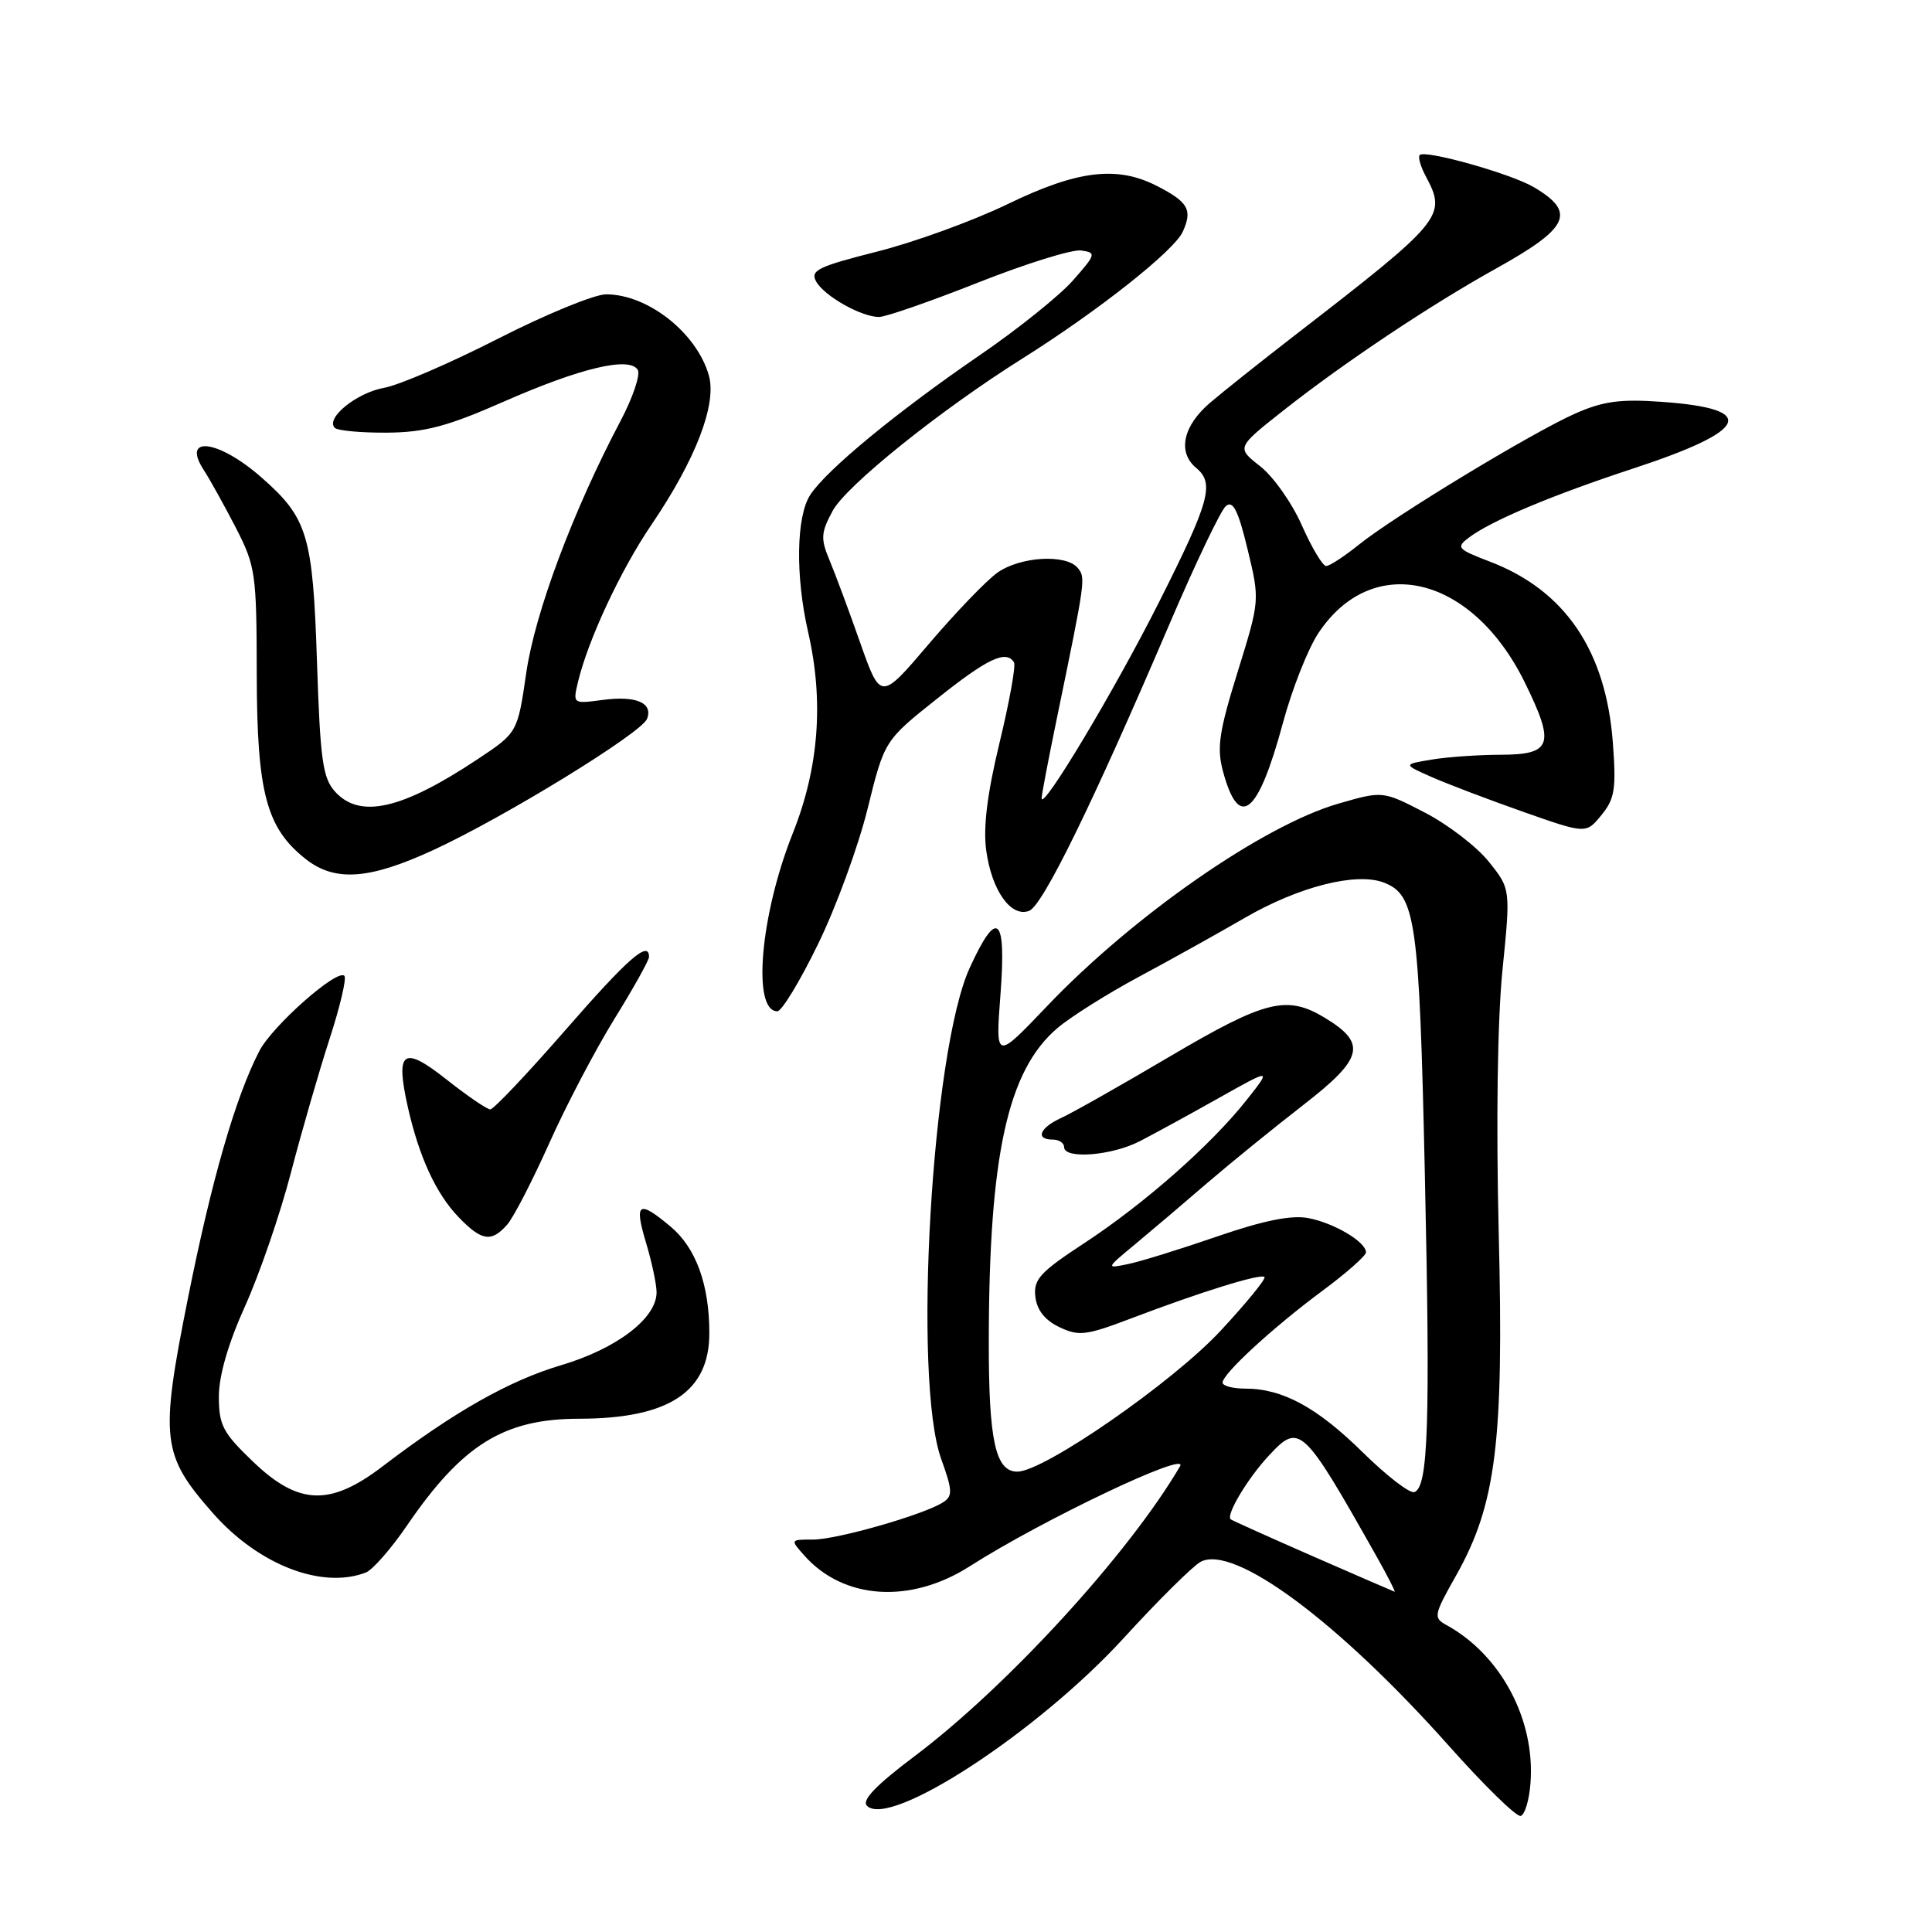 <?xml version="1.0" encoding="UTF-8" standalone="no"?>
<!DOCTYPE svg PUBLIC "-//W3C//DTD SVG 1.1//EN" "http://www.w3.org/Graphics/SVG/1.1/DTD/svg11.dtd" >
<svg xmlns="http://www.w3.org/2000/svg" xmlns:xlink="http://www.w3.org/1999/xlink" version="1.1" viewBox="0 0 256 256">
 <g >
 <path fill="currentColor"
d=" M 202.80 236.23 C 203.43 227.84 198.86 219.27 191.65 215.32 C 189.91 214.37 189.98 214.00 192.93 208.78 C 198.24 199.36 199.28 191.10 198.59 163.45 C 198.23 148.77 198.42 135.20 199.08 128.59 C 200.17 117.78 200.17 117.78 197.24 114.14 C 195.62 112.14 191.81 109.22 188.76 107.65 C 183.22 104.79 183.22 104.79 177.36 106.48 C 167.38 109.36 150.16 121.33 138.70 133.36 C 131.90 140.50 131.90 140.50 132.57 131.75 C 133.36 121.34 132.13 120.29 128.49 128.25 C 123.45 139.26 120.93 182.74 124.71 193.31 C 126.22 197.50 126.25 198.23 124.97 199.06 C 122.43 200.70 110.92 204.00 107.74 204.00 C 104.70 204.00 104.69 204.00 106.60 206.14 C 111.81 211.99 120.68 212.55 128.53 207.52 C 138.07 201.42 157.63 192.12 156.36 194.29 C 149.59 205.86 133.47 223.46 121.18 232.71 C 116.06 236.56 114.15 238.55 114.88 239.28 C 117.91 242.31 137.55 229.47 148.90 217.05 C 153.47 212.05 158.05 207.51 159.09 206.95 C 163.49 204.60 177.31 214.85 192.00 231.35 C 196.68 236.61 200.95 240.78 201.50 240.62 C 202.05 240.47 202.64 238.49 202.80 236.23 Z  M 48.47 208.37 C 49.36 208.03 51.83 205.22 53.94 202.12 C 61.26 191.42 66.77 188.00 76.72 187.99 C 88.62 187.98 94.01 184.44 93.99 176.62 C 93.99 170.22 92.22 165.37 88.89 162.56 C 84.60 158.95 84.00 159.34 85.60 164.66 C 86.37 167.22 87.00 170.18 87.00 171.24 C 87.00 174.68 81.74 178.70 74.34 180.90 C 67.44 182.95 60.13 187.10 50.67 194.32 C 43.73 199.61 39.55 199.46 33.52 193.67 C 29.53 189.85 29.00 188.84 29.00 185.05 C 29.00 182.29 30.24 178.00 32.48 173.05 C 34.39 168.81 37.12 160.88 38.54 155.42 C 39.96 149.97 42.27 141.98 43.66 137.69 C 45.06 133.39 45.95 129.61 45.63 129.30 C 44.67 128.34 36.08 135.94 34.36 139.27 C 31.20 145.39 28.03 156.36 24.89 172.09 C 21.17 190.72 21.41 192.78 28.21 200.50 C 34.23 207.34 42.64 210.61 48.47 208.37 Z  M 67.22 162.25 C 68.06 161.29 70.55 156.45 72.77 151.50 C 74.98 146.55 78.86 139.15 81.39 135.05 C 83.93 130.95 86.00 127.23 86.00 126.80 C 86.00 124.53 83.22 126.97 74.91 136.50 C 69.87 142.28 65.40 147.00 64.97 147.00 C 64.53 147.00 61.93 145.22 59.18 143.05 C 53.40 138.48 52.37 139.21 54.03 146.65 C 55.52 153.26 57.75 158.13 60.74 161.25 C 63.81 164.45 65.12 164.66 67.22 162.25 Z  M 108.39 125.11 C 110.78 120.22 113.73 112.15 114.96 107.17 C 117.19 98.13 117.19 98.13 124.18 92.57 C 130.86 87.24 133.32 86.08 134.36 87.77 C 134.62 88.19 133.76 92.97 132.45 98.39 C 130.81 105.17 130.26 109.63 130.68 112.69 C 131.41 118.02 133.97 121.61 136.37 120.69 C 138.18 119.99 144.80 106.45 154.92 82.79 C 158.38 74.69 161.76 67.61 162.44 67.05 C 163.38 66.27 164.07 67.64 165.31 72.78 C 166.94 79.54 166.94 79.54 164.00 89.01 C 161.53 96.96 161.21 99.08 162.05 102.20 C 164.17 110.07 166.69 108.03 170.00 95.77 C 171.20 91.32 173.31 85.98 174.68 83.91 C 181.85 73.07 195.04 76.20 202.03 90.40 C 206.10 98.68 205.66 100.00 198.78 100.01 C 195.88 100.02 191.79 100.30 189.70 100.65 C 185.90 101.28 185.90 101.28 189.70 102.96 C 191.79 103.88 197.25 105.96 201.83 107.57 C 210.16 110.50 210.16 110.50 212.20 108.00 C 213.97 105.84 214.17 104.54 213.71 98.39 C 212.79 86.20 207.37 78.22 197.42 74.42 C 193.10 72.77 192.90 72.54 194.64 71.23 C 197.59 69.00 205.68 65.60 216.50 62.05 C 231.82 57.01 233.03 54.16 220.24 53.25 C 214.71 52.85 212.42 53.16 208.72 54.80 C 203.00 57.33 184.72 68.41 180.02 72.20 C 178.11 73.74 176.17 75.00 175.72 75.00 C 175.26 75.00 173.82 72.58 172.51 69.63 C 171.21 66.67 168.72 63.14 166.98 61.78 C 163.82 59.31 163.82 59.31 170.16 54.31 C 178.13 48.03 189.52 40.43 198.15 35.63 C 207.95 30.19 208.91 28.14 203.22 24.79 C 200.20 23.01 188.85 19.82 188.12 20.54 C 187.87 20.80 188.23 22.06 188.92 23.35 C 191.74 28.63 191.26 29.21 171.48 44.50 C 167.21 47.80 162.21 51.78 160.36 53.35 C 156.75 56.42 155.99 59.92 158.50 62.00 C 160.96 64.04 160.31 66.42 153.59 79.76 C 147.75 91.37 138.07 107.53 138.02 105.78 C 138.01 105.38 138.91 100.66 140.02 95.28 C 143.85 76.71 143.88 76.56 142.80 75.25 C 141.24 73.38 135.17 73.74 132.15 75.89 C 130.69 76.93 126.62 81.17 123.09 85.31 C 116.69 92.84 116.69 92.84 113.98 85.17 C 112.50 80.95 110.67 76.03 109.92 74.24 C 108.72 71.37 108.77 70.59 110.33 67.69 C 112.13 64.35 124.58 54.35 135.50 47.49 C 145.49 41.21 155.57 33.24 156.72 30.71 C 158.04 27.81 157.46 26.77 153.30 24.64 C 148.01 21.93 142.78 22.56 133.55 27.03 C 128.97 29.25 121.17 32.09 116.21 33.34 C 108.36 35.33 107.33 35.83 108.15 37.31 C 109.24 39.24 114.13 42.00 116.48 42.00 C 117.36 42.00 123.26 39.95 129.60 37.44 C 135.94 34.93 142.09 33.02 143.26 33.19 C 145.29 33.48 145.23 33.68 142.18 37.15 C 140.41 39.16 134.88 43.60 129.90 47.01 C 118.82 54.60 109.55 62.24 107.37 65.56 C 105.50 68.41 105.38 76.32 107.08 83.75 C 109.18 92.90 108.51 101.73 105.05 110.41 C 100.74 121.21 99.63 134.00 103.00 134.00 C 103.59 134.00 106.01 130.00 108.39 125.11 Z  M 57.45 112.62 C 66.89 108.26 85.02 97.12 85.74 95.25 C 86.55 93.12 84.27 92.15 79.82 92.75 C 75.92 93.27 75.90 93.26 76.58 90.39 C 77.91 84.81 82.23 75.55 86.30 69.56 C 92.19 60.89 95.02 53.54 93.92 49.72 C 92.31 44.10 85.84 39.00 80.31 39.00 C 78.78 39.00 72.34 41.64 66.01 44.87 C 59.68 48.10 52.87 51.04 50.89 51.39 C 47.25 52.04 43.09 55.42 44.36 56.69 C 44.74 57.07 47.84 57.35 51.27 57.33 C 56.30 57.29 59.27 56.51 66.70 53.24 C 76.91 48.75 83.39 47.21 84.50 49.00 C 84.89 49.63 83.85 52.70 82.20 55.82 C 75.94 67.68 70.91 81.13 69.74 89.10 C 68.58 97.08 68.58 97.08 63.30 100.59 C 53.24 107.27 47.70 108.53 44.40 104.90 C 42.76 103.09 42.43 100.71 42.00 87.65 C 41.45 70.88 40.77 68.64 34.62 63.24 C 28.93 58.25 23.97 57.63 27.01 62.30 C 27.80 63.51 29.70 66.93 31.23 69.89 C 33.87 75.03 34.00 75.95 34.02 89.39 C 34.05 105.05 35.29 109.72 40.51 113.83 C 44.39 116.88 48.92 116.56 57.45 112.62 Z  M 174.00 206.23 C 168.22 203.70 163.31 201.49 163.08 201.32 C 162.39 200.78 165.33 195.87 168.16 192.84 C 172.20 188.50 172.63 188.91 182.41 206.25 C 183.88 208.86 184.95 210.96 184.79 210.91 C 184.63 210.86 179.78 208.76 174.00 206.23 Z  M 180.59 192.46 C 174.53 186.49 169.95 184.00 165.03 184.00 C 163.36 184.00 162.00 183.64 162.00 183.20 C 162.00 182.03 168.67 175.90 175.25 171.02 C 178.41 168.68 181.00 166.39 181.00 165.94 C 181.00 164.56 176.76 162.04 173.34 161.40 C 171.09 160.98 167.44 161.72 161.30 163.83 C 156.46 165.50 151.15 167.15 149.50 167.49 C 146.50 168.11 146.50 168.11 150.48 164.81 C 152.67 162.99 156.95 159.36 159.98 156.74 C 163.02 154.13 168.72 149.50 172.65 146.45 C 180.65 140.25 181.15 138.28 175.61 134.90 C 170.53 131.81 167.72 132.50 155.06 139.96 C 148.56 143.80 142.07 147.47 140.62 148.13 C 137.75 149.44 137.14 151.00 139.50 151.00 C 140.32 151.00 141.00 151.45 141.00 152.00 C 141.00 153.63 147.31 153.14 151.04 151.21 C 152.94 150.23 157.65 147.66 161.50 145.49 C 168.50 141.56 168.50 141.56 165.18 145.76 C 160.49 151.69 151.66 159.48 143.69 164.71 C 137.79 168.58 136.92 169.53 137.19 171.83 C 137.40 173.60 138.46 174.94 140.37 175.85 C 142.94 177.08 143.91 176.97 149.87 174.70 C 159.11 171.18 167.05 168.72 167.55 169.21 C 167.78 169.44 165.16 172.65 161.73 176.34 C 155.36 183.19 138.32 195.00 134.80 195.00 C 131.90 195.00 131.00 190.88 131.02 177.68 C 131.05 153.05 133.52 141.83 140.12 136.22 C 141.88 134.73 146.74 131.67 150.91 129.43 C 155.09 127.19 161.41 123.67 164.96 121.61 C 172.10 117.48 179.69 115.55 183.35 116.94 C 187.59 118.56 188.06 121.86 188.80 155.57 C 189.53 188.81 189.25 197.10 187.40 197.71 C 186.79 197.91 183.73 195.55 180.59 192.46 Z "/>
</g>
</svg>
